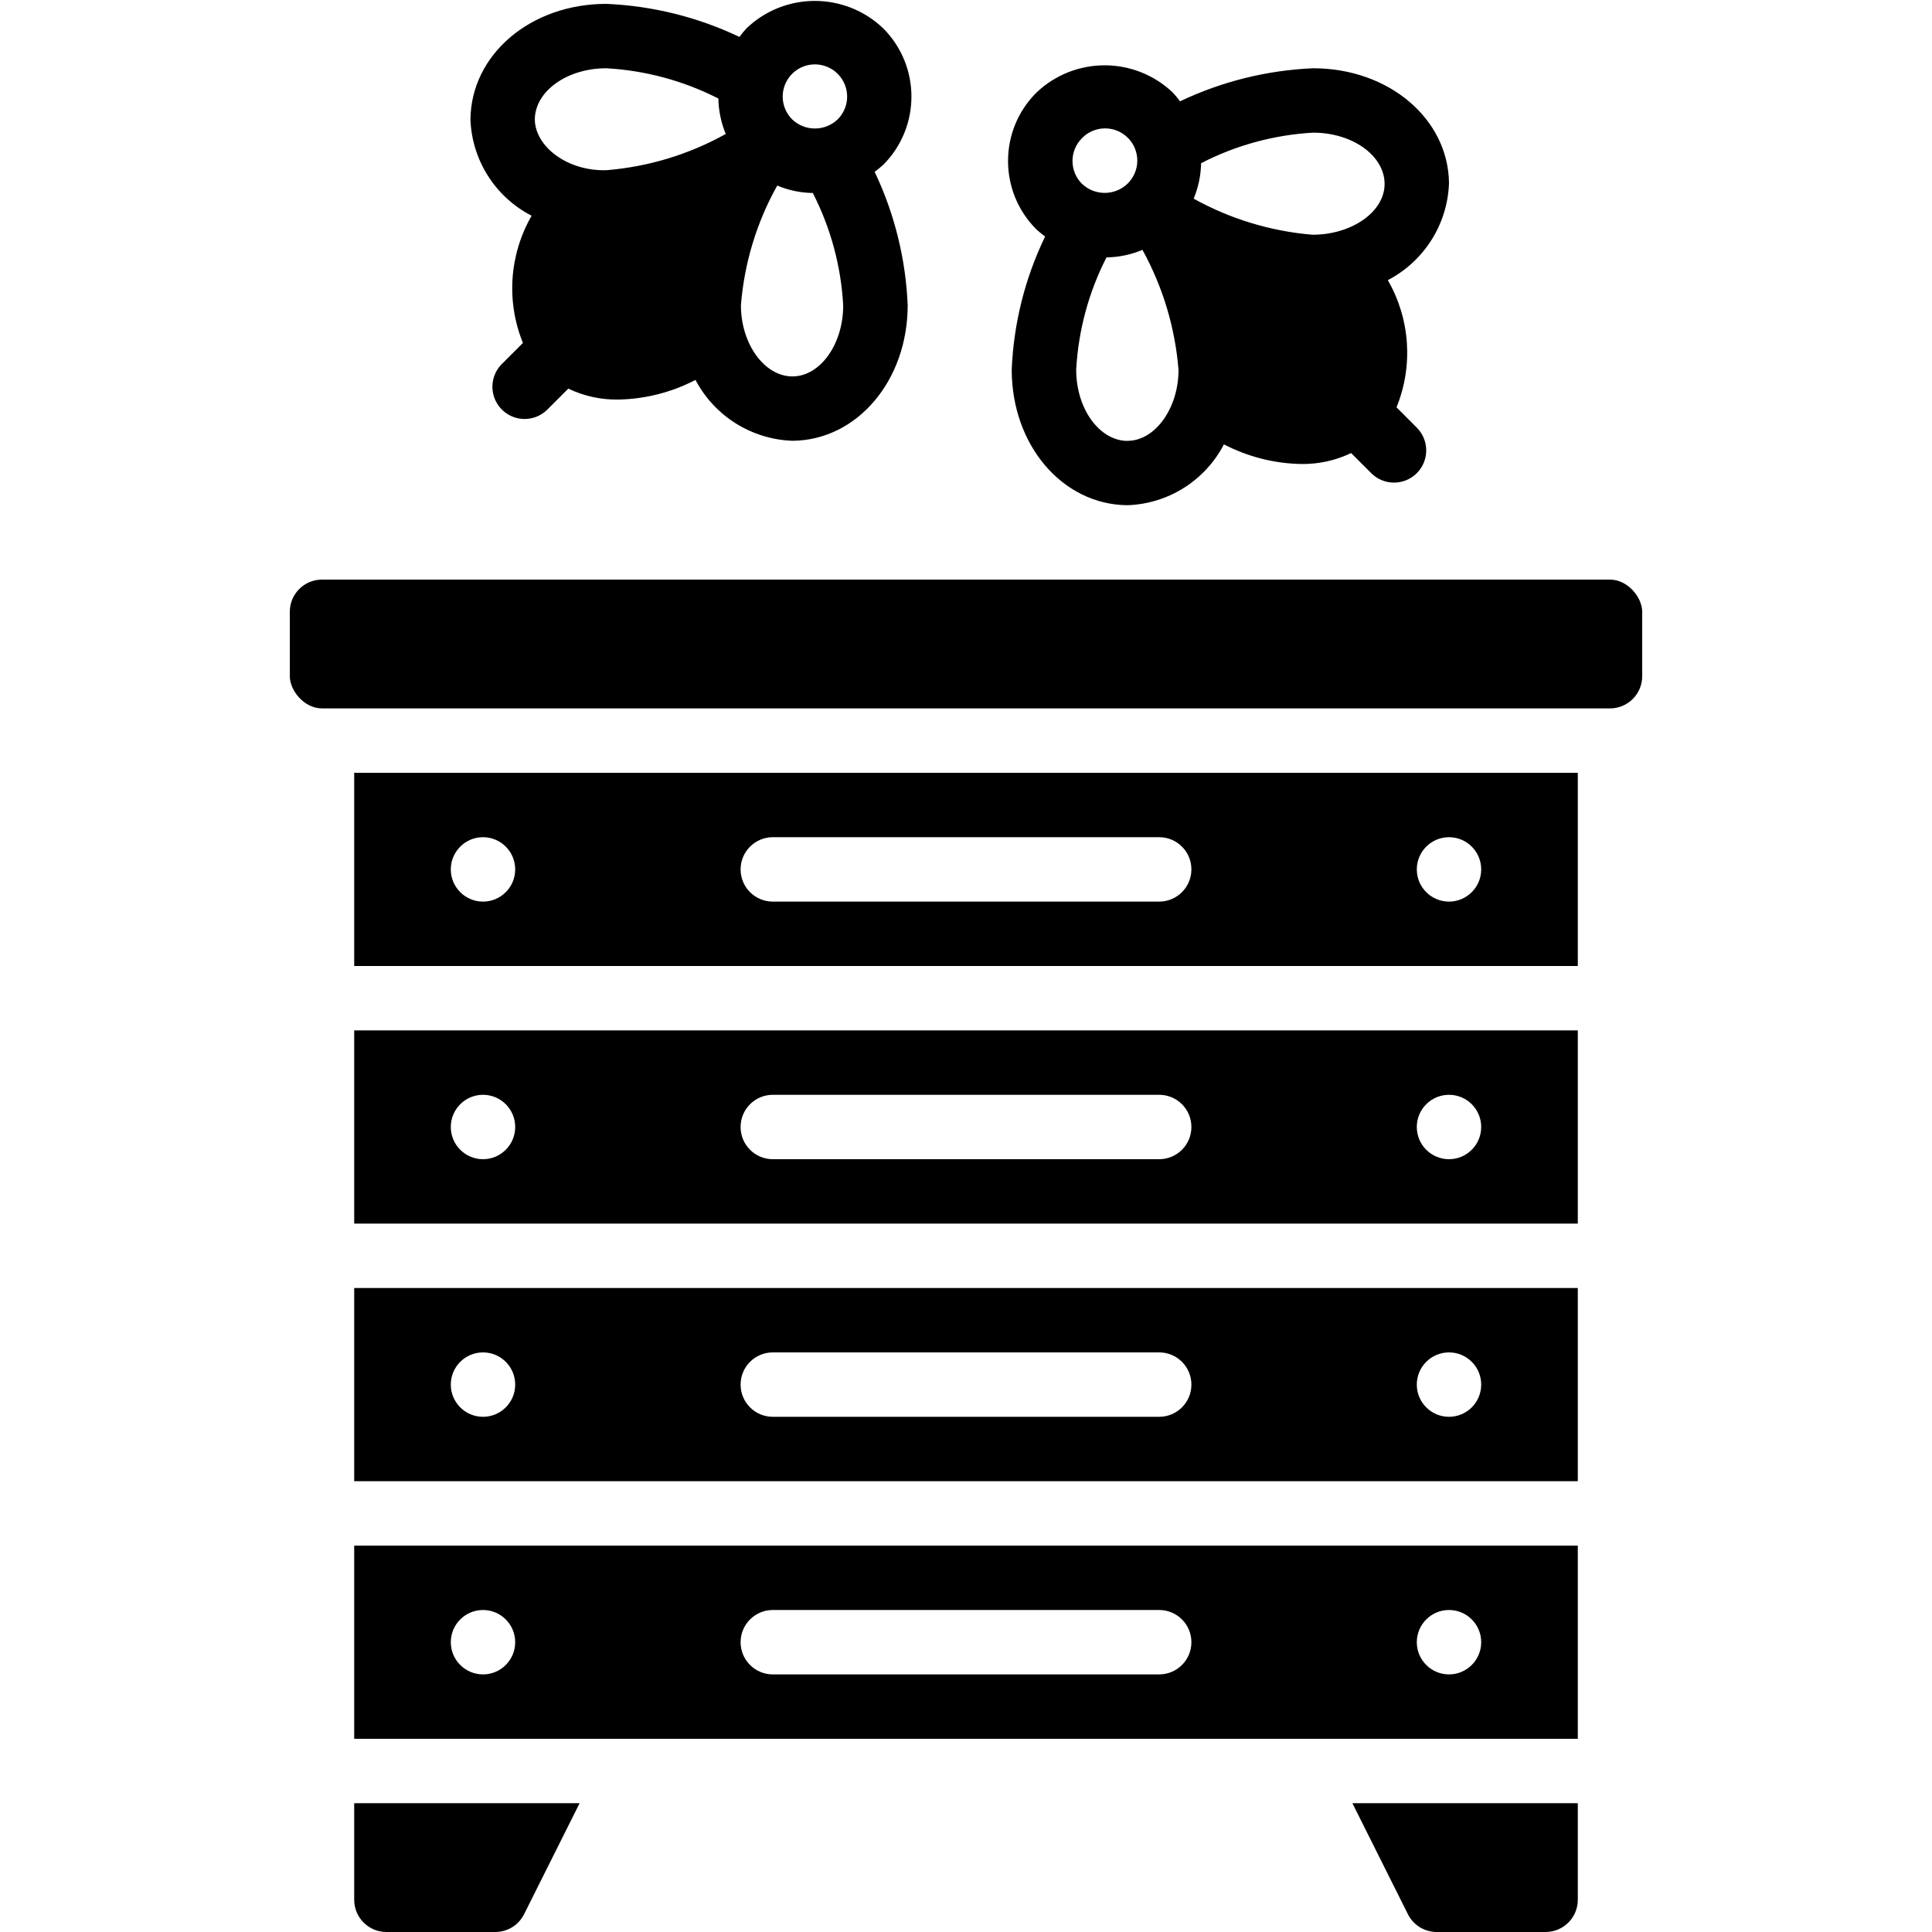 <svg height="512" viewBox="0 0 42 60" width="512" xmlns="http://www.w3.org/2000/svg"><g id="Page-1" fill="none" fill-rule="evenodd"><g id="035---Beehive" fill="rgb(0,0,0)" fill-rule="nonzero"><rect id="Rectangle-path" height="4" rx="1" width="42" y="18"/><path id="Shape" d="m2 24v6h38v-6zm4 4c-.552 0-1-.448-1-1s.448-1 1-1 1 .448 1 1-.448 1-1 1zm21 0h-12c-.552 0-1-.448-1-1s.448-1 1-1h12c.552 0 1 .448 1 1s-.448 1-1 1zm9 0c-.552 0-1-.448-1-1s.448-1 1-1 1 .448 1 1-.448 1-1 1z"/><path id="Shape" d="m2 32v6h38v-6zm4 4c-.552 0-1-.448-1-1s.448-1 1-1 1 .448 1 1-.448 1-1 1zm21 0h-12c-.552 0-1-.448-1-1s.448-1 1-1h12c.552 0 1 .448 1 1s-.448 1-1 1zm9 0c-.552 0-1-.448-1-1s.448-1 1-1 1 .448 1 1-.448 1-1 1z"/><path id="Shape" d="m2 48v6h38v-6zm4 4c-.552 0-1-.448-1-1s.448-1 1-1 1 .448 1 1-.448 1-1 1zm21 0h-12c-.552 0-1-.448-1-1s.448-1 1-1h12c.552 0 1 .448 1 1s-.448 1-1 1zm9 0c-.552 0-1-.448-1-1s.448-1 1-1 1 .448 1 1-.448 1-1 1z"/><path id="Shape" d="m2 40v6h38v-6zm4 4c-.552 0-1-.448-1-1s.448-1 1-1 1 .448 1 1-.448 1-1 1zm21 0h-12c-.552 0-1-.448-1-1s.448-1 1-1h12c.552 0 1 .448 1 1s-.448 1-1 1zm9 0c-.552 0-1-.448-1-1s.448-1 1-1 1 .448 1 1-.448 1-1 1z"/><path id="Shape" d="m6.382 60h-3.382c-.552 0-1-.448-1-1v-3h7l-1.724 3.447c-.169.339-.515.553-.894.553z"/><path id="Shape" d="m35.618 60h3.382c.552 0 1-.448 1-1v-3h-7l1.724 3.447c.169.339.515.553.894.553z"/><path id="Shape" d="m18.427 5.121c1.171-1.171 1.171-3.071 0-4.242-1.187-1.134-3.056-1.134-4.243 0-.079.085-.152.174-.22.268l-.014-.007c-1.291-.612-2.692-.959-4.12-1.02-2.35 0-4.2 1.57-4.22 3.59.046 1.267.773 2.41 1.9 2.99-.694 1.205-.794 2.662-.27 3.95l-.642.642c-.26.251-.364.623-.273.973.092.35.365.623.714.714.35.092.721-.013.973-.273l.637-.637c.483.232 1.014.348 1.55.34.836-.015 1.658-.224 2.4-.61.593 1.127 1.747 1.849 3.02 1.89 2-.02 3.57-1.87 3.57-4.21-.059-1.431-.406-2.836-1.02-4.13l-.006-.012c.091-.067.179-.14.263-.216zm-2.827-2.828c.253-.253.621-.352.966-.259.345.092.615.362.708.707s-.006.713-.259.966c-.395.378-1.019.378-1.414 0-.391-.39-.391-1.023-.001-1.414zm-5.77-.173c1.213.068 2.398.388 3.48.94.006.378.084.751.229 1.1-1.139.635-2.4 1.019-3.7 1.125-1.2.04-2.22-.72-2.23-1.58.011-.875 1.001-1.585 2.221-1.585zm5.78 9.57c-.87 0-1.6-1.01-1.6-2.21.104-1.306.488-2.574 1.128-3.717.351.147.727.226 1.108.231v.006c.553 1.082.873 2.267.94 3.48.004 1.21-.716 2.21-1.576 2.21z"/><path id="Shape" d="m34.37 12.65c.524-1.288.424-2.745-.27-3.95 1.129-.588 1.855-1.738 1.9-3.01-.02-2-1.87-3.57-4.22-3.57-1.428.061-2.829.408-4.12 1.02l-.013.007c-.068-.094-.141-.183-.22-.268-1.187-1.134-3.056-1.134-4.243 0-1.171 1.171-1.171 3.071 0 4.242.087.08.178.155.273.225l-.007.014c-.621 1.289-.971 2.691-1.03 4.12 0 2.34 1.57 4.19 3.59 4.21 1.268-.041 2.415-.764 3-1.89.742.386 1.564.595 2.4.61.536.008 1.067-.108 1.55-.34l.638.637c.392.379 1.016.374 1.402-.012s.391-1.009.012-1.402zm-2.59-8.53c1.22 0 2.21.71 2.22 1.58s-1.01 1.59-2.24 1.59c-1.295-.108-2.553-.49-3.69-1.12.146-.349.224-.722.231-1.1l.011-.007c1.077-.554 2.259-.875 3.468-.943zm-7.18.173c.251-.26.623-.364.973-.273.35.092.623.365.714.714.092.35-.013.721-.273.973-.395.378-1.019.378-1.414 0-.39-.39-.39-1.024 0-1.414zm1.422 9.4c-.88 0-1.6-1-1.6-2.21.066-1.214.385-2.4.938-3.483v-.006c.385-.005.765-.085 1.12-.234.634 1.15 1.016 2.421 1.12 3.73 0 1.19-.73 2.2-1.58 2.2z"/></g></g></svg>